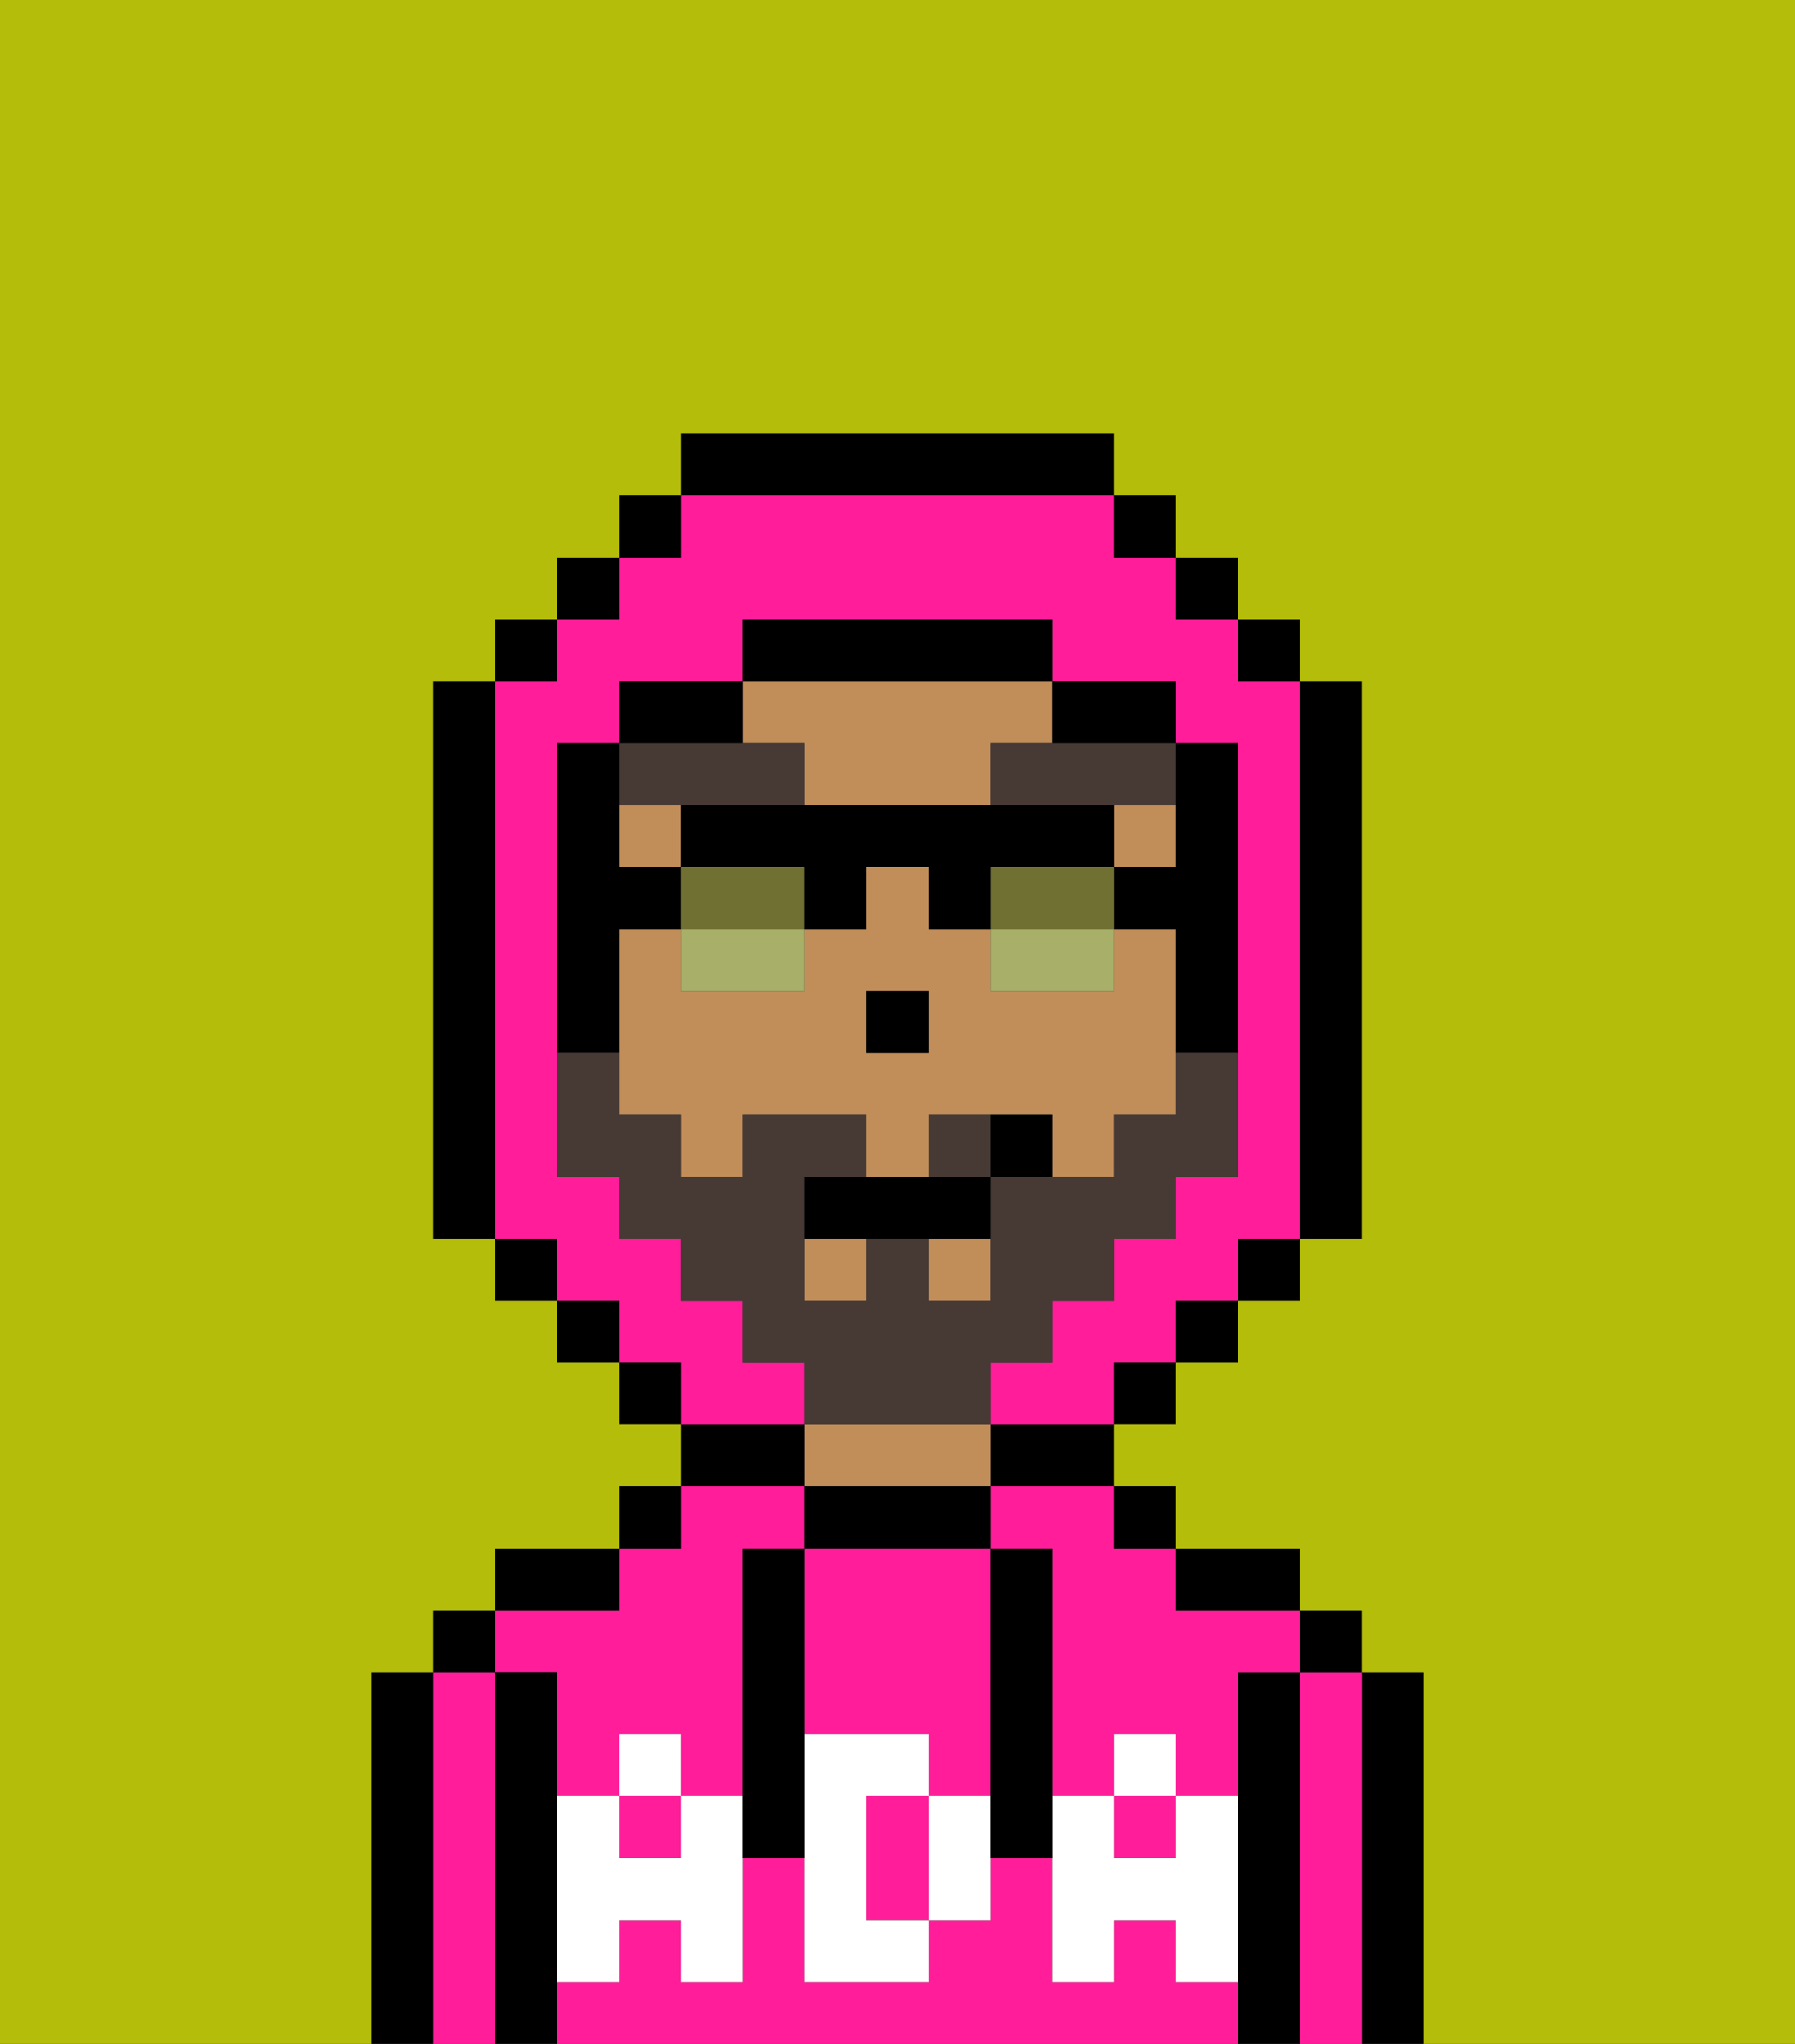 <svg xmlns="http://www.w3.org/2000/svg" viewBox="0 0 29 33"><rect x="0" y="0" width="29" height="33" fill="#333333" stroke="none"/><defs><style>polygon,rect,path{shape-rendering:crispedges;}.sa56-1{fill:#000000;}.sa56-2{fill:#ff1d99;}.sa56-3{fill:#c18d59;}.sa56-4{fill:#ffffff;}.sa56-5{fill:#473a35;}.sa56-6{fill:#b4bd09;}.sa56-7{fill:#473a35;}.sa56-8{fill:#6f7032;}.sa56-9{fill:#a7af69;}</style></defs><path class="sa56-1" d="M23,27H22v6h1V27Z"/><path class="sa56-2" d="M22,27H21v6h1V27Z"/><rect class="sa56-1" x="21" y="26" width="1" height="1"/><path class="sa56-1" d="M21,27H20v6h1V27Z"/><path class="sa56-2" d="M19,32V31H18v1H17V30H16v1H15v1H13V30H12v2H11V31H10v1H9v1H20V32Z"/><path class="sa56-2" d="M16,25h1v4h1V28h1v1h1V27h1V26H19V25H18V24H16Z"/><path class="sa56-2" d="M9,27v2h1V28h1v1h1V25h1V24H11v1H10v1H8v1Z"/><rect class="sa56-2" x="10" y="29" width="1" height="1"/><rect class="sa56-2" x="18" y="29" width="1" height="1"/><path class="sa56-1" d="M20,26h1V25H19v1Z"/><rect class="sa56-1" x="18" y="24" width="1" height="1"/><path class="sa56-1" d="M16,24h2V23H16Z"/><path class="sa56-1" d="M16,25V24H13v1h3Z"/><path class="sa56-3" d="M16,24V23H13v1h3Z"/><path class="sa56-1" d="M13,23H11v1h2Z"/><rect class="sa56-1" x="10" y="24" width="1" height="1"/><path class="sa56-1" d="M10,25H8v1h2Z"/><path class="sa56-1" d="M9,31V27H8v6H9V31Z"/><path class="sa56-2" d="M8,27H7v6H8V27Z"/><rect class="sa56-1" x="7" y="26" width="1" height="1"/><path class="sa56-1" d="M7,27H6v6H7V27Z"/><path class="sa56-2" d="M13,28h2v1h1V25H13v3Z"/><path class="sa56-2" d="M14,29v2h1V29Z"/><path class="sa56-4" d="M19,30H18V29H17v3h1V31h1v1h1V29H19Z"/><rect class="sa56-4" x="18" y="28" width="1" height="1"/><path class="sa56-4" d="M15,29v2h1V29Z"/><path class="sa56-4" d="M14,30V29h1V28H13v4h2V31H14Z"/><path class="sa56-4" d="M11,29v1H10V29H9v3h1V31h1v1h1V29Z"/><rect class="sa56-4" x="10" y="28" width="1" height="1"/><path class="sa56-1" d="M13,27V25H12v5h1V27Z"/><path class="sa56-1" d="M17,28V25H16v5h1V28Z"/><rect class="sa56-3" x="10" y="13" width="1" height="1"/><rect class="sa56-3" x="18" y="13" width="1" height="1"/><rect class="sa56-3" x="13" y="20" width="1" height="1"/><rect class="sa56-3" x="15" y="20" width="1" height="1"/><path class="sa56-3" d="M18,15v1H16V15H15V14H14v1H13v1H11V15H10v3h1v1h1V18h2v1h1V18h2v1h1V18h1V15Zm-3,2H14V16h1Z"/><path class="sa56-3" d="M13,12v1h3V12h1V11H12v1Z"/><rect class="sa56-1" x="14" y="16" width="1" height="1"/><path class="sa56-5" d="M11,13h2V12H10v1Z"/><path class="sa56-5" d="M17,12H16v1h3V12H17Z"/><path class="sa56-2" d="M13,22H12V21H11V20H10V19H9V12h1V11h2V10h5v1h2v1h1v7H19v1H18v1H17v1H16v1h2V22h1V21h1V20h1V11H20V10H19V9H18V8H11V9H10v1H9v1H8v9H9v1h1v1h1v1h2Z"/><rect class="sa56-1" x="10" y="8" width="1" height="1"/><rect class="sa56-1" x="9" y="9" width="1" height="1"/><rect class="sa56-1" x="8" y="10" width="1" height="1"/><path class="sa56-1" d="M8,11H7v9H8V11Z"/><rect class="sa56-1" x="8" y="20" width="1" height="1"/><rect class="sa56-1" x="9" y="21" width="1" height="1"/><rect class="sa56-1" x="10" y="22" width="1" height="1"/><rect class="sa56-1" x="18" y="22" width="1" height="1"/><rect class="sa56-1" x="19" y="21" width="1" height="1"/><rect class="sa56-1" x="20" y="20" width="1" height="1"/><path class="sa56-1" d="M21,20h1V11H21v9Z"/><rect class="sa56-1" x="20" y="10" width="1" height="1"/><rect class="sa56-1" x="19" y="9" width="1" height="1"/><rect class="sa56-1" x="18" y="8" width="1" height="1"/><path class="sa56-1" d="M18,8V7H11V8h7Z"/><path class="sa56-1" d="M12,11H10v1h2Z"/><path class="sa56-1" d="M10,16V15h1V14H10V12H9v5h1Z"/><path class="sa56-1" d="M19,14H18v1h1v2h1V12H19v2Z"/><path class="sa56-1" d="M18,12h1V11H17v1Z"/><path class="sa56-1" d="M17,11V10H12v1h5Z"/><path class="sa56-6" d="M0,7V33H6V27H7V26H8V25h2V24h1V23H10V22H9V21H8V20H7V11H8V10H9V9h1V8h1V7h7V8h1V9h1v1h1v1h1v9H21v1H20v1H19v1H18v1h1v1h2v1h1v1h1v6h6V0H0Z"/><path class="sa56-7" d="M15,18v1h1V18Z"/><path class="sa56-7" d="M16,23V22h1V21h1V20h1V19h1V17H19v1H18v1H16v2H15V20H14v1H13V19h1V18H12v1H11V18H10V17H9v2h1v1h1v1h1v1h1v1h3Z"/><path class="sa56-8" d="M13,14H11v1h2Z"/><path class="sa56-8" d="M16,15h2V14H16Z"/><path class="sa56-9" d="M12,16h1V15H11v1Z"/><path class="sa56-1" d="M13,15h1V14h1v1h1V14h2V13H11v1h2Z"/><path class="sa56-9" d="M16,16h2V15H16Z"/><path class="sa56-1" d="M14,19H13v1h3V19H14Z"/><path class="sa56-1" d="M16,18v1h1V18Z"/></svg>